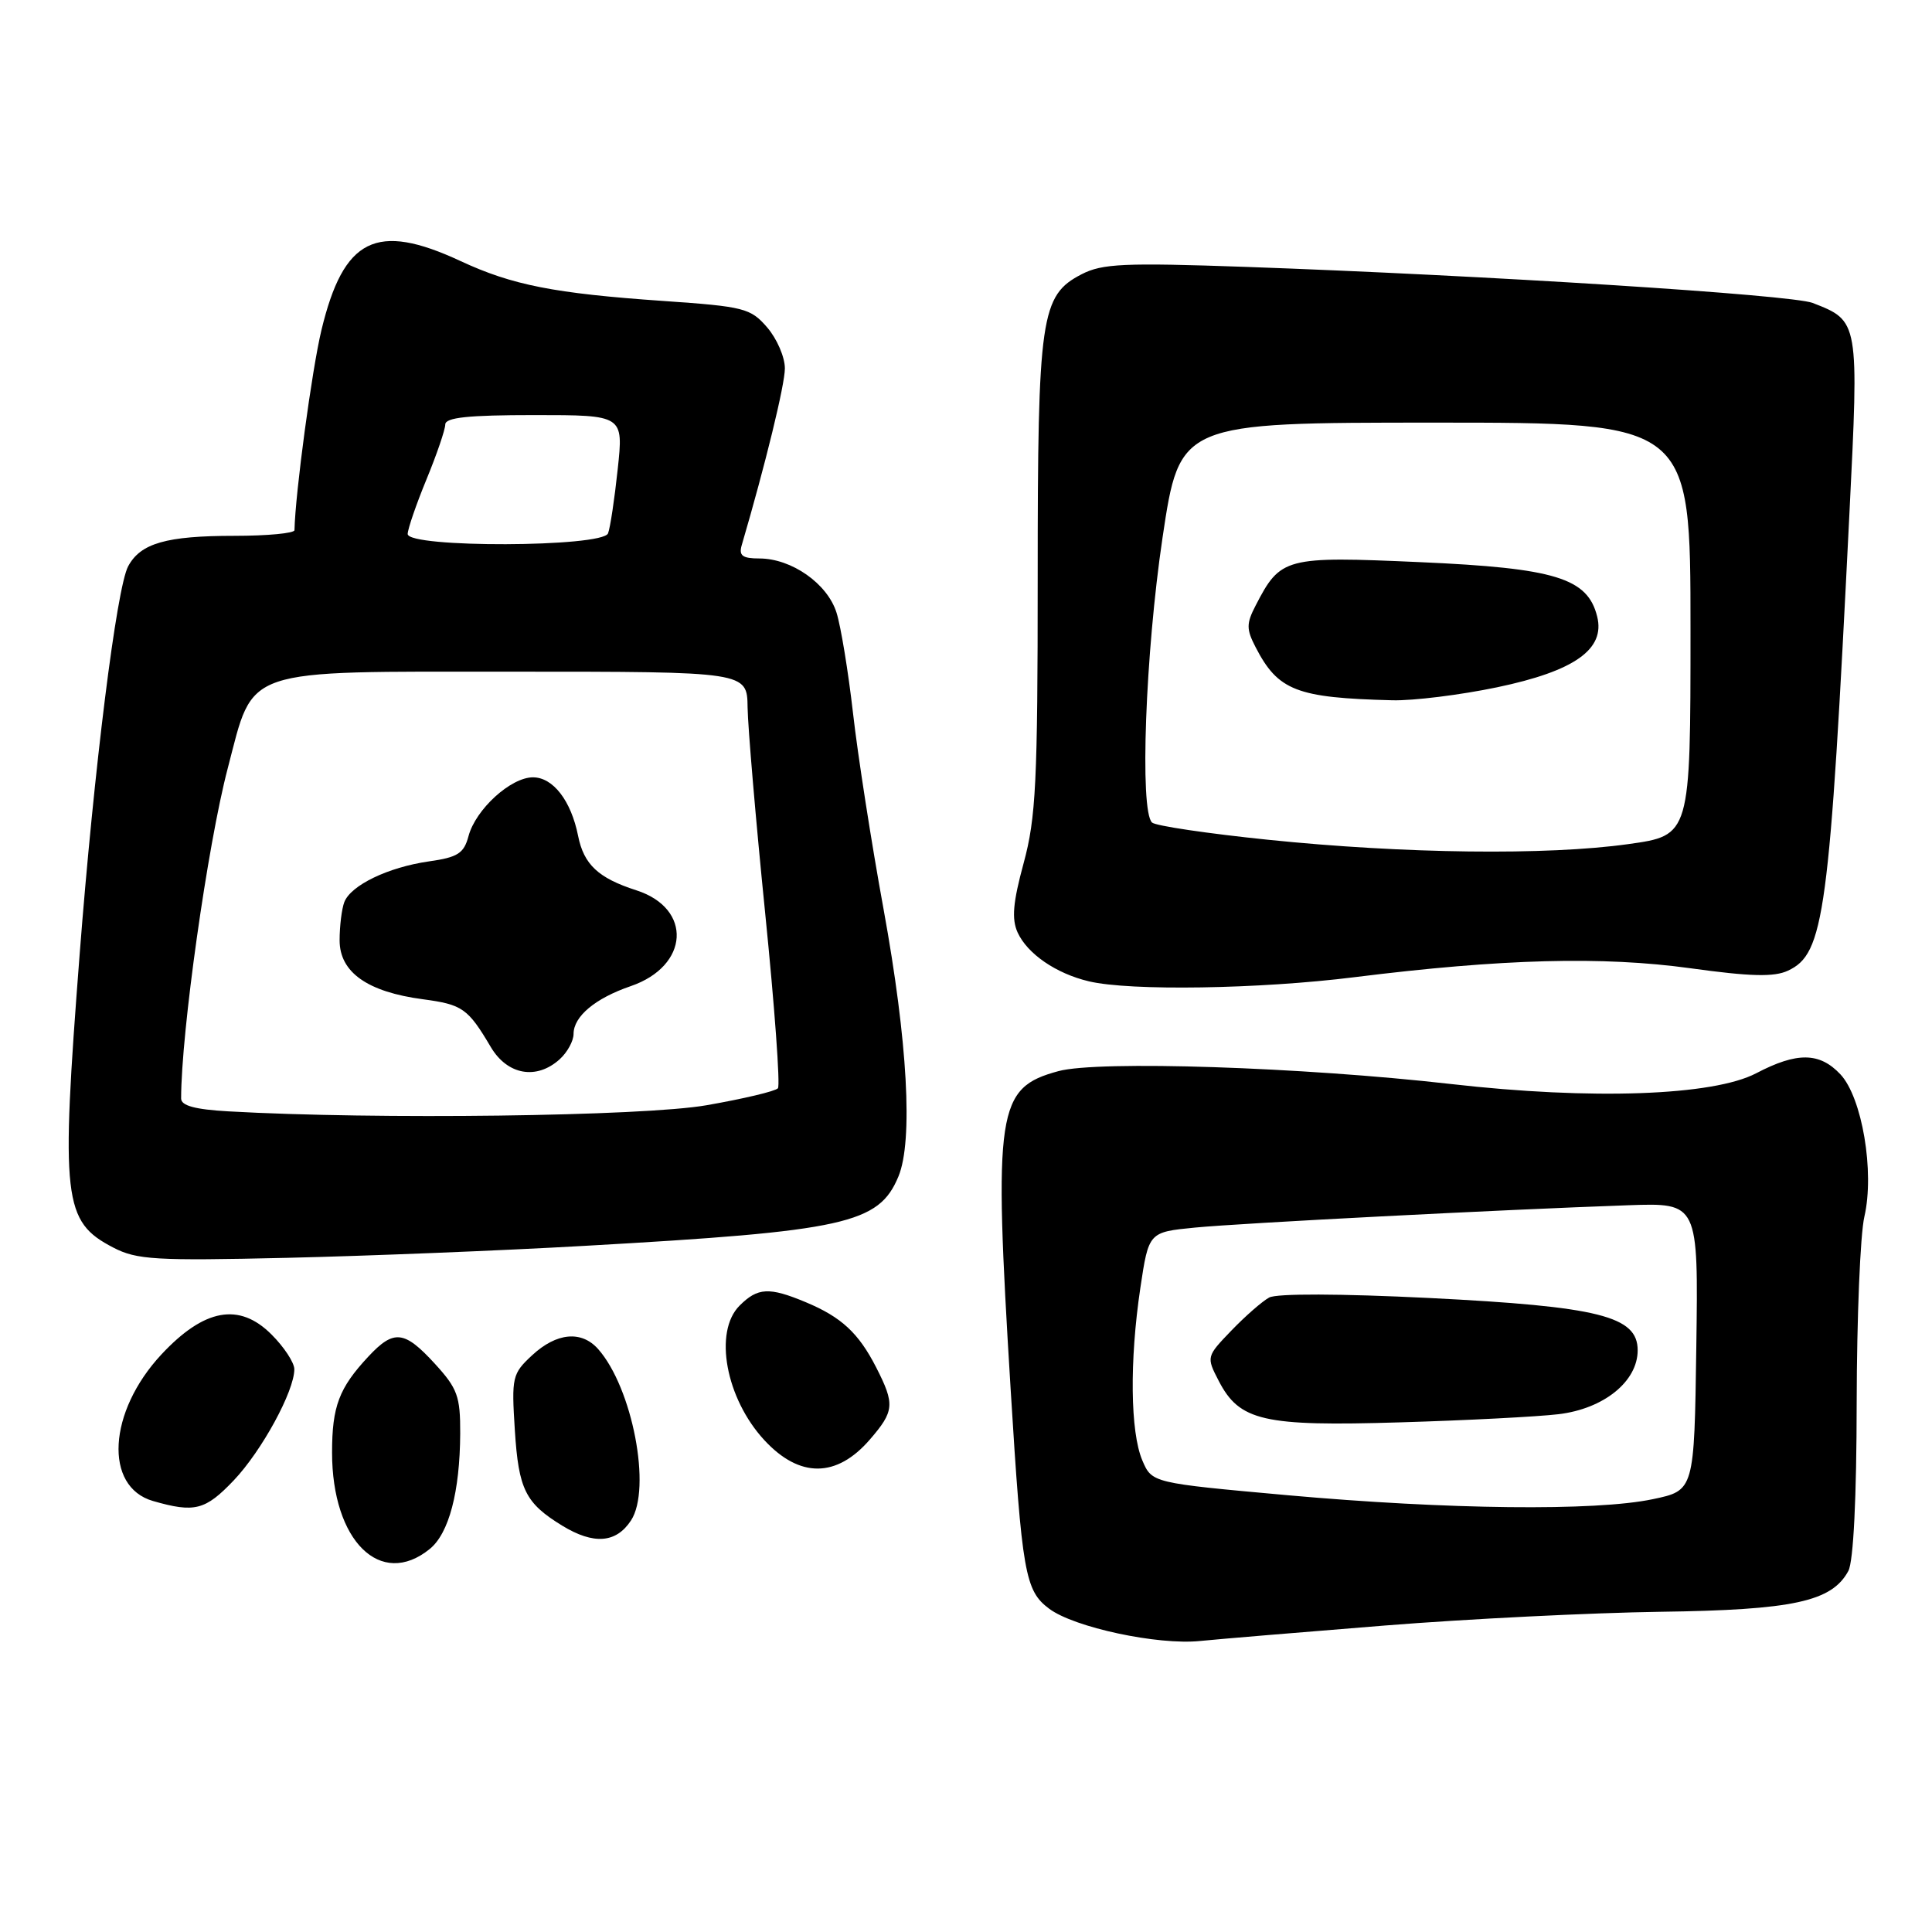 <?xml version="1.0" encoding="UTF-8" standalone="no"?>
<!DOCTYPE svg PUBLIC "-//W3C//DTD SVG 1.1//EN" "http://www.w3.org/Graphics/SVG/1.1/DTD/svg11.dtd" >
<svg xmlns="http://www.w3.org/2000/svg" xmlns:xlink="http://www.w3.org/1999/xlink" version="1.1" viewBox="0 0 256 256">
 <g >
 <path fill="currentColor"
d=" M 183.50 215.39 C 194.50 214.51 210.93 213.70 220.00 213.57 C 237.61 213.33 242.74 212.22 244.92 208.15 C 245.59 206.90 246.01 198.41 246.02 185.82 C 246.04 174.64 246.49 163.57 247.04 161.21 C 248.41 155.28 246.74 145.42 243.86 142.35 C 241.10 139.42 238.11 139.38 232.71 142.21 C 227.00 145.20 210.91 145.77 192.28 143.64 C 172.53 141.39 145.52 140.50 140.25 141.93 C 132.07 144.14 131.64 146.99 133.91 184.00 C 135.42 208.49 135.82 210.78 139.03 213.17 C 142.34 215.64 153.40 218.01 159.00 217.44 C 161.47 217.19 172.50 216.27 183.50 215.39 Z  M 56.94 205.25 C 59.49 203.19 60.94 197.66 60.98 189.95 C 61.00 185.01 60.62 183.98 57.62 180.70 C 53.57 176.28 52.19 176.13 48.81 179.75 C 44.92 183.92 44.00 186.35 44.00 192.47 C 44.00 204.18 50.43 210.53 56.94 205.25 Z  M 83.61 201.47 C 86.37 197.26 83.80 183.88 79.25 178.75 C 77.04 176.27 73.75 176.58 70.52 179.57 C 67.87 182.03 67.77 182.46 68.22 189.53 C 68.72 197.38 69.62 199.17 74.50 202.16 C 78.66 204.70 81.64 204.48 83.61 201.47 Z  M 30.98 196.15 C 34.69 192.24 39.00 184.34 39.00 181.43 C 39.00 180.56 37.64 178.48 35.97 176.82 C 31.70 172.55 27.06 173.39 21.38 179.48 C 14.31 187.08 13.74 197.00 20.27 198.89 C 25.79 200.48 27.20 200.12 30.98 196.15 Z  M 115.25 190.76 C 118.51 186.99 118.59 186.08 116.11 181.21 C 113.77 176.63 111.50 174.52 106.75 172.54 C 101.91 170.52 100.40 170.60 98.00 173.00 C 94.53 176.47 96.17 185.32 101.30 190.85 C 105.96 195.87 110.85 195.84 115.25 190.76 Z  M 77.50 165.08 C 112.06 163.13 116.45 162.15 119.05 155.88 C 121.00 151.16 120.27 138.00 117.08 120.49 C 115.47 111.70 113.65 100.00 113.03 94.50 C 112.40 89.00 111.42 83.00 110.84 81.17 C 109.63 77.33 104.90 74.01 100.63 74.00 C 98.38 74.00 97.88 73.63 98.28 72.25 C 101.42 61.54 104.00 50.98 104.00 48.81 C 104.00 47.32 102.95 44.89 101.66 43.39 C 99.46 40.84 98.63 40.62 87.91 39.88 C 73.45 38.88 67.87 37.78 61.00 34.58 C 49.85 29.39 45.53 31.54 42.59 43.75 C 41.33 49.00 39.13 65.31 39.02 70.25 C 39.01 70.66 35.43 71.00 31.07 71.00 C 22.04 71.00 18.62 71.98 16.98 75.04 C 15.45 77.89 12.45 101.90 10.55 126.50 C 8.04 159.00 8.36 161.86 15.01 165.31 C 18.13 166.93 20.58 167.07 38.00 166.67 C 48.73 166.42 66.50 165.71 77.50 165.08 Z  M 179.50 129.48 C 199.05 127.04 212.34 126.69 224.00 128.30 C 231.94 129.40 235.09 129.48 236.91 128.62 C 241.73 126.38 242.41 121.32 245.05 68.20 C 246.33 42.50 246.34 42.53 240.18 40.14 C 237.39 39.06 196.95 36.49 164.98 35.36 C 148.97 34.80 146.04 34.93 143.32 36.34 C 137.90 39.14 137.50 41.90 137.50 76.50 C 137.50 103.60 137.27 108.36 135.64 114.36 C 134.22 119.58 134.03 121.77 134.84 123.56 C 136.14 126.39 139.93 129.00 144.28 130.03 C 149.73 131.33 166.89 131.06 179.50 129.48 Z  M 170.57 198.12 C 152.64 196.50 152.64 196.50 151.36 193.50 C 149.77 189.75 149.66 180.34 151.10 170.67 C 152.21 163.26 152.21 163.26 158.35 162.66 C 164.57 162.06 198.71 160.30 215.77 159.70 C 225.04 159.38 225.04 159.38 224.77 178.44 C 224.50 197.50 224.50 197.50 219.00 198.65 C 211.39 200.25 191.86 200.03 170.57 198.12 Z  M 206.50 187.39 C 212.51 186.68 217.00 183.05 217.00 178.92 C 217.00 174.40 211.90 173.12 189.36 171.99 C 177.61 171.41 169.17 171.38 168.17 171.93 C 167.25 172.43 165.00 174.40 163.17 176.30 C 159.85 179.75 159.84 179.79 161.48 182.96 C 164.24 188.30 167.39 189.02 185.50 188.47 C 194.30 188.21 203.75 187.72 206.50 187.39 Z  M 30.25 147.26 C 25.85 147.01 24.00 146.51 24.00 145.56 C 24.00 136.83 27.51 111.95 30.18 101.79 C 33.71 88.31 31.69 89.00 67.95 89.00 C 99.00 89.00 99.00 89.00 99.06 93.75 C 99.10 96.36 100.14 108.62 101.39 121.00 C 102.64 133.38 103.40 143.82 103.08 144.20 C 102.76 144.59 98.50 145.60 93.62 146.45 C 85.21 147.92 49.78 148.37 30.25 147.26 Z  M 74.17 140.35 C 75.18 139.43 76.00 137.93 76.00 137.00 C 76.00 134.68 78.87 132.28 83.57 130.67 C 91.34 128.01 91.79 120.37 84.32 117.97 C 79.28 116.35 77.36 114.56 76.60 110.75 C 75.67 106.09 73.28 103.00 70.62 103.00 C 67.68 103.00 63.03 107.24 62.08 110.79 C 61.47 113.08 60.66 113.60 56.83 114.14 C 51.44 114.91 46.48 117.30 45.62 119.54 C 45.28 120.44 45.00 122.71 45.00 124.60 C 45.00 128.83 48.69 131.44 56.06 132.41 C 61.28 133.11 62.00 133.61 65.04 138.75 C 67.24 142.45 71.10 143.13 74.17 140.35 Z  M 54.02 70.75 C 54.04 70.06 55.16 66.80 56.52 63.50 C 57.88 60.20 58.99 56.94 59.00 56.25 C 59.00 55.32 62.03 55.00 70.81 55.00 C 82.62 55.00 82.62 55.00 81.85 62.17 C 81.43 66.11 80.86 69.93 80.57 70.67 C 79.86 72.53 53.99 72.62 54.02 70.75 Z  M 168.00 111.27 C 160.03 110.45 153.12 109.43 152.65 108.99 C 150.99 107.44 151.77 86.51 154.04 71.25 C 156.32 56.00 156.32 56.00 190.16 56.00 C 224.00 56.00 224.00 56.00 224.00 83.35 C 224.00 110.70 224.00 110.70 215.75 111.85 C 204.97 113.36 186.07 113.13 168.00 111.27 Z  M 198.37 91.07 C 208.64 88.92 212.73 86.03 211.63 81.68 C 210.36 76.59 206.07 75.28 188.21 74.49 C 170.25 73.69 169.68 73.84 166.37 80.25 C 165.14 82.63 165.14 83.37 166.37 85.75 C 169.35 91.52 171.79 92.47 184.50 92.79 C 187.25 92.86 193.49 92.09 198.37 91.07 Z "/>
</g>
</svg>